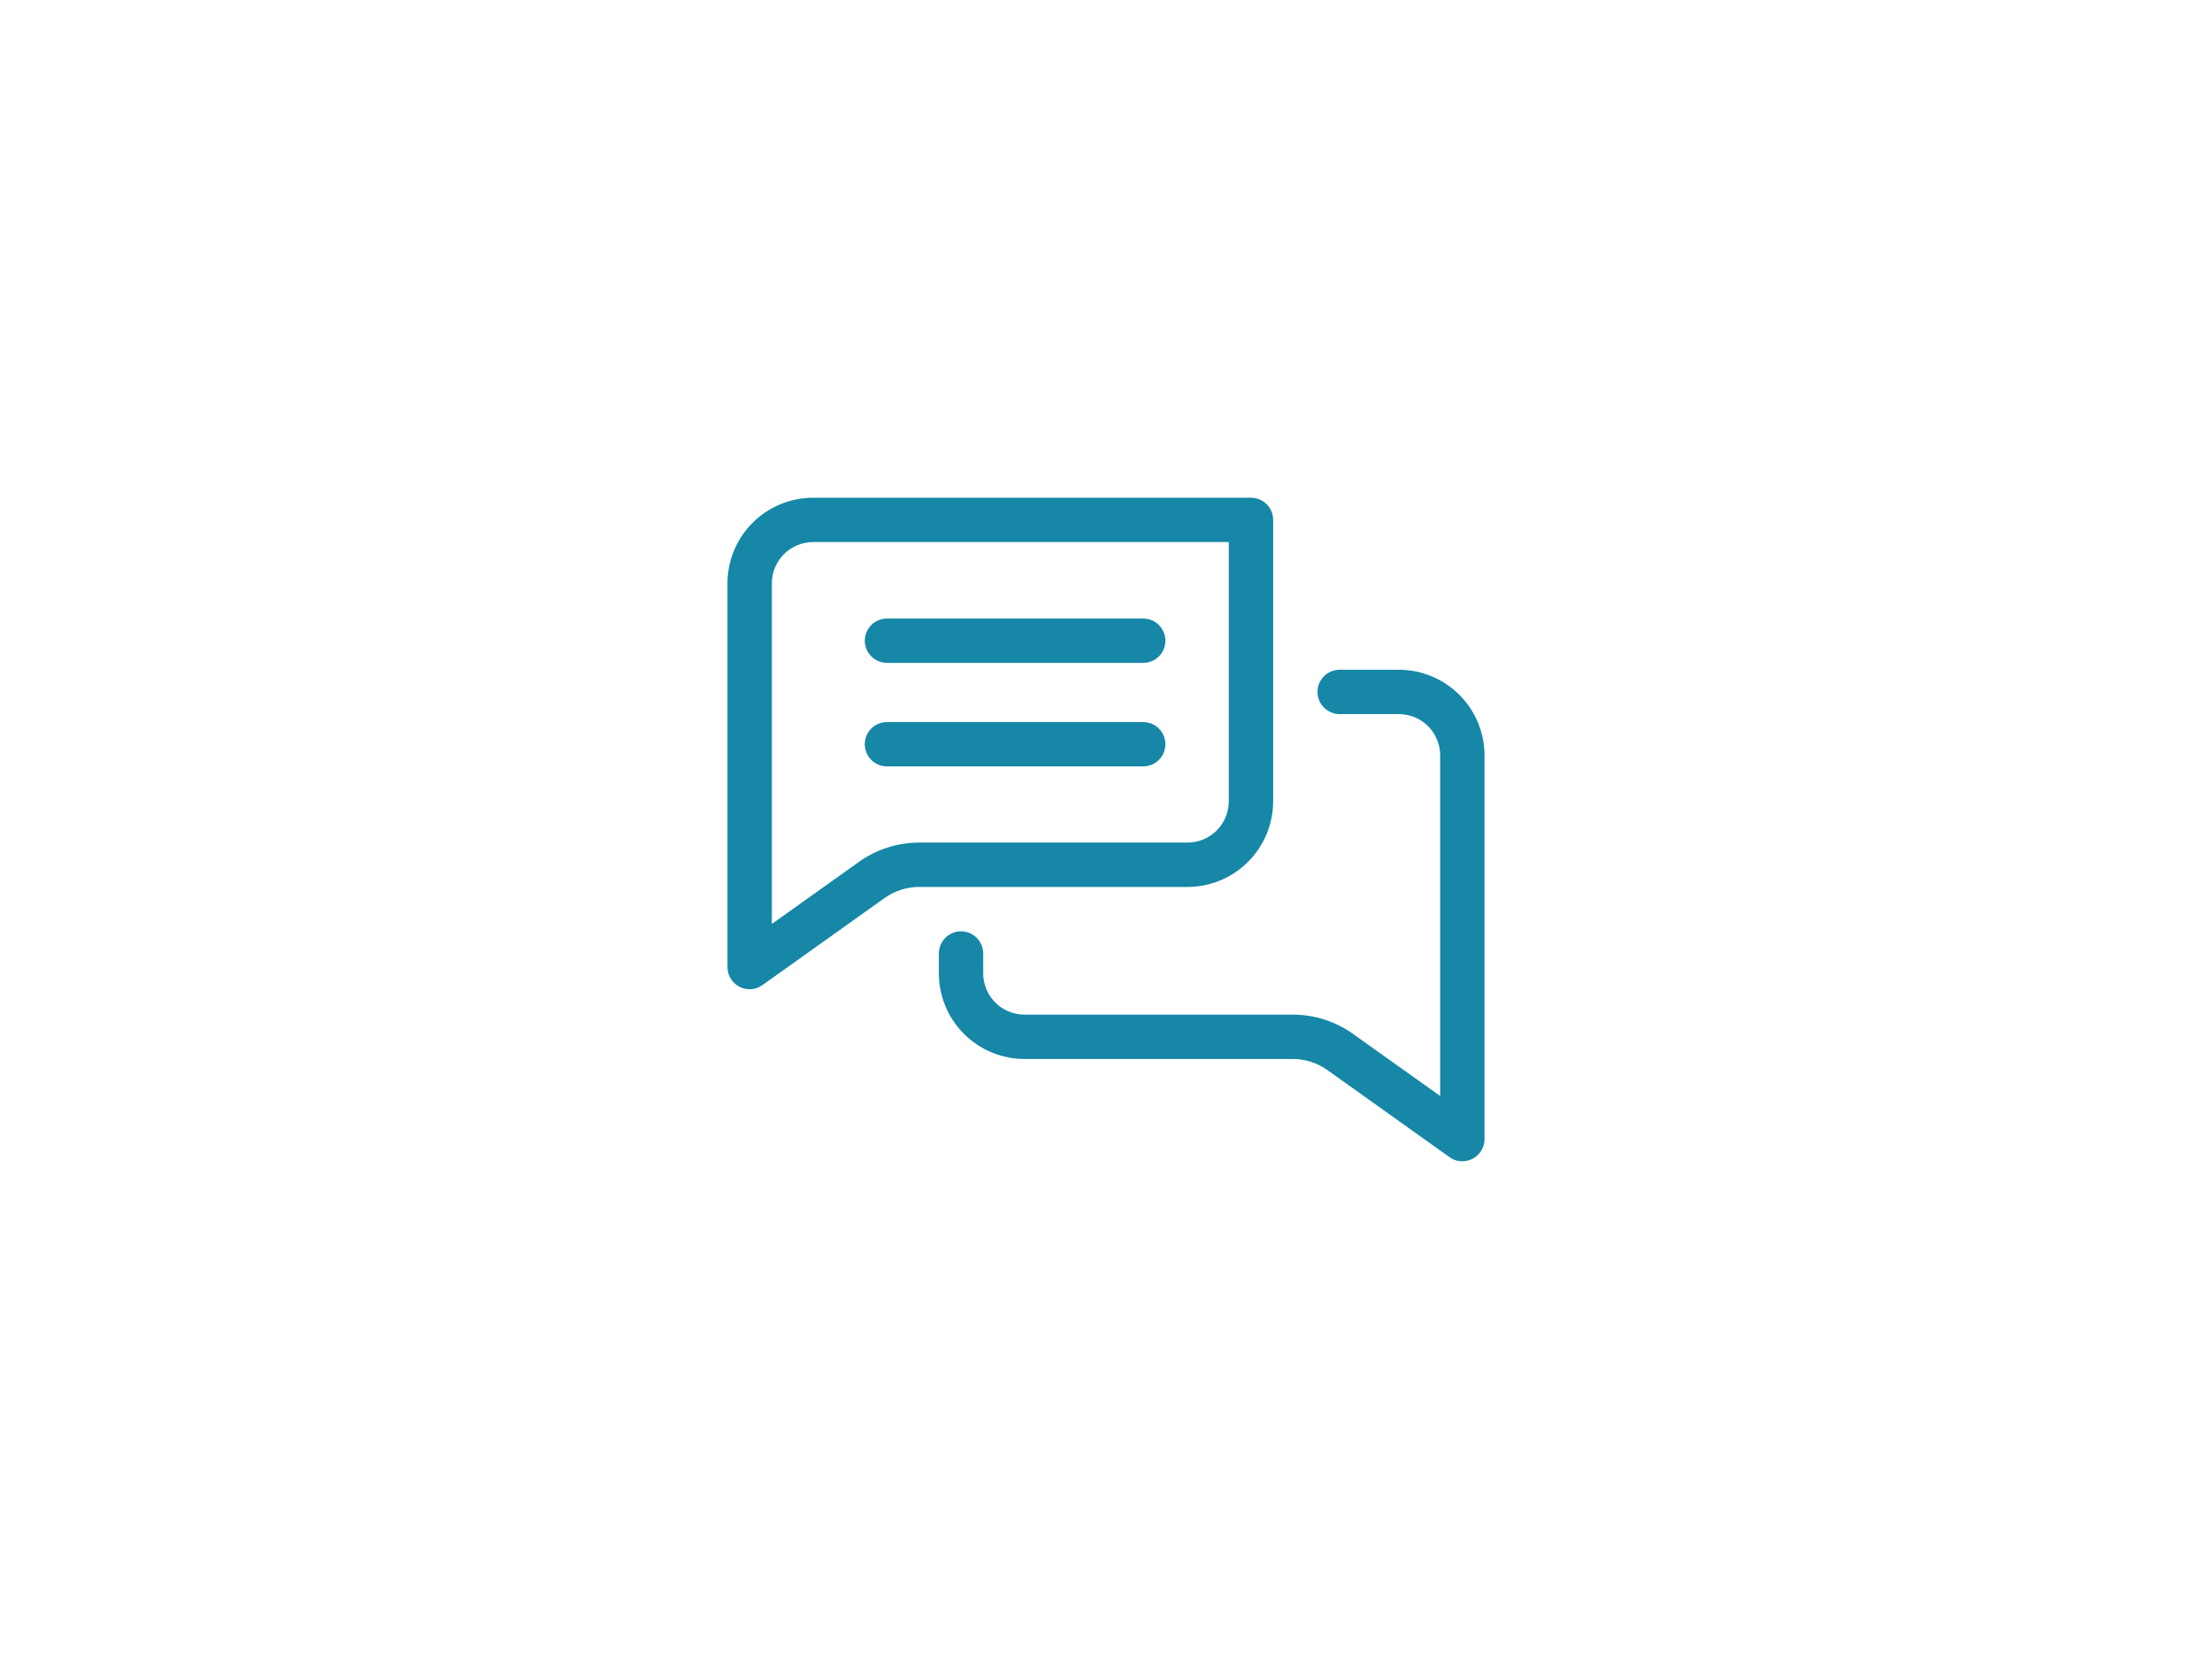 <svg xmlns="http://www.w3.org/2000/svg" xmlns:xlink="http://www.w3.org/1999/xlink" width="1024" zoomAndPan="magnify" viewBox="0 0 768 576" height="768" preserveAspectRatio="xMidYMid meet" version="1.0"><defs><clipPath id="4c58b80df2"><path d="M 252.262 172.801 L 515.512 172.801 L 515.512 403.051 L 252.262 403.051 Z M 252.262 172.801 " clip-rule="nonzero"/></clipPath></defs><g clip-path="url(#4c58b80df2)"><path fill="#1687a7" d="M 503.27 401.754 L 460.898 371.551 C 459.137 370.289 457.223 369.324 455.156 368.664 C 453.09 368.004 450.973 367.676 448.805 367.68 L 355.699 367.68 C 354.727 367.676 353.754 367.629 352.785 367.531 C 351.816 367.438 350.855 367.293 349.898 367.102 C 348.945 366.91 348 366.676 347.07 366.391 C 346.141 366.109 345.223 365.781 344.324 365.406 C 343.426 365.035 342.547 364.617 341.688 364.16 C 340.828 363.699 339.996 363.199 339.188 362.656 C 338.379 362.117 337.598 361.539 336.844 360.918 C 336.09 360.301 335.371 359.648 334.684 358.961 C 333.992 358.273 333.34 357.551 332.723 356.801 C 332.105 356.047 331.527 355.266 330.984 354.457 C 330.445 353.648 329.945 352.812 329.484 351.953 C 329.027 351.098 328.609 350.219 328.238 349.316 C 327.863 348.418 327.535 347.504 327.254 346.57 C 326.969 345.641 326.734 344.699 326.543 343.742 C 326.352 342.789 326.207 341.828 326.113 340.859 C 326.016 339.891 325.965 338.918 325.965 337.945 L 325.965 331.051 C 325.965 330.547 326.016 330.047 326.113 329.547 C 326.211 329.055 326.359 328.57 326.551 328.105 C 326.746 327.637 326.984 327.191 327.266 326.773 C 327.547 326.352 327.863 325.961 328.223 325.605 C 328.578 325.246 328.969 324.926 329.387 324.648 C 329.809 324.367 330.25 324.129 330.719 323.934 C 331.188 323.742 331.668 323.594 332.164 323.496 C 332.66 323.395 333.16 323.348 333.668 323.348 C 334.172 323.348 334.672 323.395 335.168 323.496 C 335.664 323.594 336.145 323.742 336.613 323.934 C 337.082 324.129 337.523 324.367 337.945 324.648 C 338.363 324.93 338.754 325.246 339.109 325.605 C 339.465 325.965 339.785 326.352 340.066 326.773 C 340.348 327.195 340.582 327.637 340.777 328.105 C 340.969 328.574 341.113 329.055 341.211 329.551 C 341.309 330.047 341.359 330.547 341.359 331.055 L 341.359 337.945 C 341.359 338.887 341.453 339.82 341.637 340.742 C 341.82 341.664 342.094 342.559 342.453 343.426 C 342.816 344.297 343.258 345.121 343.781 345.902 C 344.301 346.684 344.898 347.41 345.562 348.074 C 346.227 348.738 346.949 349.332 347.73 349.855 C 348.516 350.375 349.34 350.82 350.207 351.18 C 351.078 351.539 351.973 351.812 352.895 351.996 C 353.816 352.18 354.75 352.273 355.691 352.273 L 448.82 352.273 C 452.594 352.27 456.273 352.848 459.867 354 C 463.457 355.152 466.789 356.828 469.852 359.027 L 500.023 380.527 L 500.023 262.266 C 500.023 261.324 499.93 260.395 499.746 259.473 C 499.562 258.551 499.289 257.652 498.93 256.785 C 498.57 255.914 498.129 255.09 497.605 254.309 C 497.082 253.523 496.488 252.801 495.824 252.137 C 495.16 251.469 494.434 250.875 493.652 250.355 C 492.871 249.832 492.047 249.391 491.176 249.031 C 490.309 248.672 489.41 248.398 488.488 248.215 C 487.566 248.031 486.637 247.938 485.695 247.938 L 465.125 247.938 C 464.621 247.938 464.121 247.887 463.625 247.789 C 463.129 247.691 462.648 247.543 462.18 247.348 C 461.711 247.156 461.27 246.918 460.848 246.637 C 460.43 246.355 460.039 246.035 459.68 245.68 C 459.324 245.32 459.004 244.93 458.723 244.512 C 458.441 244.09 458.203 243.648 458.012 243.18 C 457.816 242.715 457.672 242.23 457.57 241.734 C 457.473 241.238 457.426 240.738 457.422 240.234 C 457.422 239.727 457.473 239.227 457.57 238.73 C 457.672 238.234 457.816 237.754 458.012 237.285 C 458.203 236.82 458.441 236.375 458.723 235.953 C 459.004 235.535 459.324 235.145 459.68 234.789 C 460.039 234.43 460.426 234.109 460.848 233.828 C 461.27 233.551 461.711 233.312 462.18 233.117 C 462.645 232.926 463.129 232.777 463.625 232.68 C 464.121 232.582 464.621 232.531 465.125 232.531 L 485.695 232.531 C 486.672 232.535 487.641 232.582 488.609 232.68 C 489.578 232.777 490.539 232.922 491.496 233.113 C 492.449 233.301 493.391 233.539 494.324 233.824 C 495.254 234.105 496.172 234.434 497.07 234.809 C 497.969 235.18 498.848 235.598 499.703 236.059 C 500.562 236.516 501.398 237.016 502.207 237.559 C 503.016 238.102 503.797 238.68 504.547 239.297 C 505.301 239.914 506.02 240.57 506.707 241.258 C 507.395 241.945 508.047 242.668 508.668 243.418 C 509.285 244.172 509.863 244.953 510.402 245.762 C 510.945 246.57 511.445 247.406 511.902 248.266 C 512.363 249.125 512.777 250 513.152 250.902 C 513.523 251.801 513.852 252.715 514.133 253.648 C 514.418 254.578 514.652 255.523 514.844 256.477 C 515.035 257.43 515.18 258.391 515.273 259.359 C 515.371 260.328 515.418 261.301 515.418 262.273 L 515.418 395.492 C 515.418 396.516 515.223 397.5 514.824 398.449 C 514.43 399.395 513.871 400.23 513.141 400.949 C 512.414 401.672 511.578 402.227 510.633 402.617 C 509.684 403.004 508.699 403.195 507.676 403.191 C 506.055 403.184 504.582 402.707 503.27 401.754 Z M 252.574 335.75 L 252.574 202.527 C 252.574 201.555 252.625 200.586 252.719 199.617 C 252.816 198.648 252.961 197.688 253.152 196.734 C 253.34 195.777 253.578 194.836 253.859 193.906 C 254.145 192.973 254.473 192.059 254.844 191.16 C 255.219 190.262 255.633 189.383 256.094 188.523 C 256.551 187.664 257.051 186.832 257.594 186.023 C 258.133 185.215 258.715 184.434 259.332 183.68 C 259.949 182.93 260.602 182.207 261.289 181.52 C 261.977 180.832 262.695 180.18 263.449 179.562 C 264.199 178.945 264.98 178.363 265.789 177.824 C 266.598 177.281 267.434 176.781 268.289 176.324 C 269.148 175.863 270.027 175.449 270.926 175.074 C 271.824 174.703 272.738 174.375 273.672 174.09 C 274.602 173.809 275.543 173.57 276.5 173.379 C 277.453 173.188 278.414 173.043 279.383 172.949 C 280.352 172.852 281.324 172.805 282.297 172.801 L 434.332 172.801 C 434.836 172.801 435.336 172.852 435.832 172.949 C 436.328 173.047 436.809 173.191 437.277 173.387 C 437.742 173.578 438.188 173.816 438.609 174.098 C 439.027 174.375 439.418 174.695 439.773 175.051 C 440.133 175.41 440.453 175.797 440.734 176.219 C 441.016 176.637 441.25 177.082 441.445 177.547 C 441.641 178.016 441.785 178.496 441.887 178.992 C 441.984 179.488 442.035 179.988 442.035 180.492 L 442.035 278.219 C 442.031 279.191 441.984 280.16 441.887 281.129 C 441.793 282.098 441.648 283.059 441.457 284.016 C 441.266 284.969 441.031 285.91 440.746 286.844 C 440.465 287.773 440.137 288.688 439.762 289.59 C 439.391 290.488 438.973 291.367 438.516 292.223 C 438.055 293.082 437.555 293.918 437.016 294.727 C 436.477 295.535 435.895 296.316 435.277 297.066 C 434.66 297.82 434.008 298.539 433.32 299.227 C 432.633 299.918 431.91 300.57 431.16 301.188 C 430.406 301.805 429.625 302.383 428.82 302.926 C 428.008 303.465 427.176 303.965 426.316 304.426 C 425.457 304.887 424.582 305.301 423.684 305.676 C 422.781 306.047 421.867 306.375 420.938 306.66 C 420.008 306.941 419.062 307.18 418.109 307.371 C 417.156 307.562 416.195 307.707 415.223 307.801 C 414.258 307.898 413.285 307.949 412.312 307.949 L 319.184 307.949 C 317.016 307.945 314.898 308.273 312.832 308.938 C 310.766 309.598 308.852 310.559 307.086 311.82 L 264.719 342.023 C 263.395 342.98 261.914 343.461 260.281 343.461 C 259.777 343.461 259.273 343.41 258.777 343.312 C 258.281 343.215 257.801 343.066 257.336 342.871 C 256.867 342.68 256.422 342.441 256.004 342.16 C 255.582 341.879 255.191 341.559 254.836 341.203 C 254.477 340.844 254.156 340.453 253.879 340.035 C 253.594 339.613 253.359 339.168 253.164 338.703 C 252.969 338.234 252.824 337.754 252.727 337.258 C 252.625 336.762 252.578 336.262 252.578 335.754 Z M 267.98 202.527 L 267.98 320.793 L 298.145 299.297 C 301.211 297.098 304.539 295.422 308.133 294.27 C 311.727 293.113 315.41 292.539 319.184 292.543 L 412.309 292.543 C 413.25 292.543 414.18 292.449 415.102 292.266 C 416.023 292.082 416.918 291.809 417.789 291.449 C 418.656 291.09 419.48 290.648 420.266 290.125 C 421.047 289.602 421.77 289.008 422.434 288.344 C 423.098 287.68 423.691 286.957 424.215 286.176 C 424.738 285.395 425.18 284.566 425.539 283.699 C 425.902 282.828 426.172 281.934 426.355 281.012 C 426.543 280.09 426.633 279.156 426.633 278.219 L 426.633 188.199 L 282.301 188.199 C 281.359 188.203 280.43 188.293 279.508 188.48 C 278.586 188.664 277.691 188.938 276.82 189.297 C 275.953 189.66 275.129 190.102 274.348 190.621 C 273.566 191.145 272.844 191.738 272.18 192.406 C 271.512 193.07 270.922 193.793 270.398 194.574 C 269.875 195.359 269.434 196.184 269.074 197.051 C 268.715 197.918 268.441 198.816 268.258 199.738 C 268.074 200.66 267.984 201.59 267.984 202.531 Z M 307.953 266.09 C 307.445 266.09 306.945 266.039 306.449 265.941 C 305.953 265.844 305.473 265.695 305.004 265.5 C 304.539 265.309 304.094 265.07 303.676 264.789 C 303.254 264.508 302.867 264.191 302.508 263.832 C 302.152 263.477 301.832 263.086 301.551 262.668 C 301.27 262.246 301.035 261.801 300.84 261.336 C 300.648 260.867 300.5 260.387 300.402 259.891 C 300.305 259.395 300.254 258.895 300.254 258.391 C 300.254 257.883 300.305 257.383 300.402 256.891 C 300.5 256.395 300.648 255.91 300.84 255.445 C 301.035 254.98 301.27 254.535 301.551 254.117 C 301.832 253.695 302.152 253.309 302.508 252.949 C 302.867 252.594 303.254 252.273 303.676 251.992 C 304.094 251.711 304.539 251.477 305.008 251.281 C 305.473 251.09 305.953 250.941 306.449 250.844 C 306.945 250.746 307.445 250.695 307.953 250.695 L 396.934 250.695 C 397.438 250.695 397.938 250.746 398.434 250.848 C 398.93 250.945 399.41 251.09 399.875 251.285 C 400.344 251.48 400.785 251.715 401.207 251.996 C 401.625 252.277 402.016 252.598 402.371 252.953 C 402.727 253.312 403.047 253.699 403.328 254.121 C 403.609 254.539 403.844 254.984 404.039 255.449 C 404.23 255.918 404.379 256.398 404.477 256.895 C 404.574 257.391 404.625 257.891 404.625 258.395 C 404.621 258.898 404.574 259.398 404.473 259.895 C 404.375 260.391 404.23 260.871 404.035 261.336 C 403.844 261.805 403.605 262.246 403.324 262.668 C 403.043 263.086 402.727 263.473 402.367 263.832 C 402.012 264.188 401.625 264.508 401.203 264.789 C 400.785 265.07 400.34 265.305 399.875 265.5 C 399.406 265.691 398.926 265.84 398.434 265.938 C 397.938 266.039 397.438 266.086 396.934 266.09 Z M 307.953 230.148 C 307.445 230.148 306.945 230.098 306.449 230 C 305.953 229.902 305.473 229.754 305.004 229.562 C 304.539 229.367 304.094 229.129 303.676 228.848 C 303.258 228.566 302.867 228.25 302.508 227.891 C 302.152 227.535 301.832 227.145 301.551 226.727 C 301.27 226.305 301.035 225.863 300.84 225.395 C 300.648 224.93 300.5 224.445 300.402 223.949 C 300.305 223.453 300.254 222.953 300.254 222.449 C 300.254 221.945 300.305 221.441 300.402 220.949 C 300.5 220.453 300.648 219.973 300.84 219.504 C 301.035 219.039 301.27 218.594 301.551 218.176 C 301.832 217.754 302.152 217.367 302.508 217.008 C 302.867 216.652 303.254 216.332 303.676 216.051 C 304.094 215.773 304.539 215.535 305.004 215.34 C 305.473 215.148 305.953 215 306.449 214.902 C 306.945 214.805 307.445 214.754 307.953 214.754 L 396.934 214.754 C 397.438 214.758 397.938 214.805 398.434 214.902 C 398.926 215.004 399.406 215.148 399.875 215.34 C 400.34 215.535 400.785 215.773 401.207 216.055 C 401.625 216.332 402.012 216.652 402.371 217.012 C 402.727 217.367 403.047 217.758 403.324 218.176 C 403.605 218.598 403.844 219.039 404.039 219.508 C 404.23 219.973 404.375 220.453 404.477 220.949 C 404.574 221.445 404.625 221.945 404.625 222.449 C 404.625 222.953 404.574 223.453 404.477 223.949 C 404.379 224.445 404.23 224.926 404.039 225.395 C 403.844 225.859 403.609 226.305 403.328 226.723 C 403.047 227.145 402.727 227.531 402.371 227.891 C 402.016 228.25 401.625 228.566 401.207 228.848 C 400.785 229.129 400.344 229.367 399.875 229.559 C 399.41 229.754 398.93 229.898 398.434 230 C 397.938 230.098 397.438 230.148 396.934 230.148 Z M 307.953 230.148 " fill-opacity="1" fill-rule="nonzero"/></g></svg>